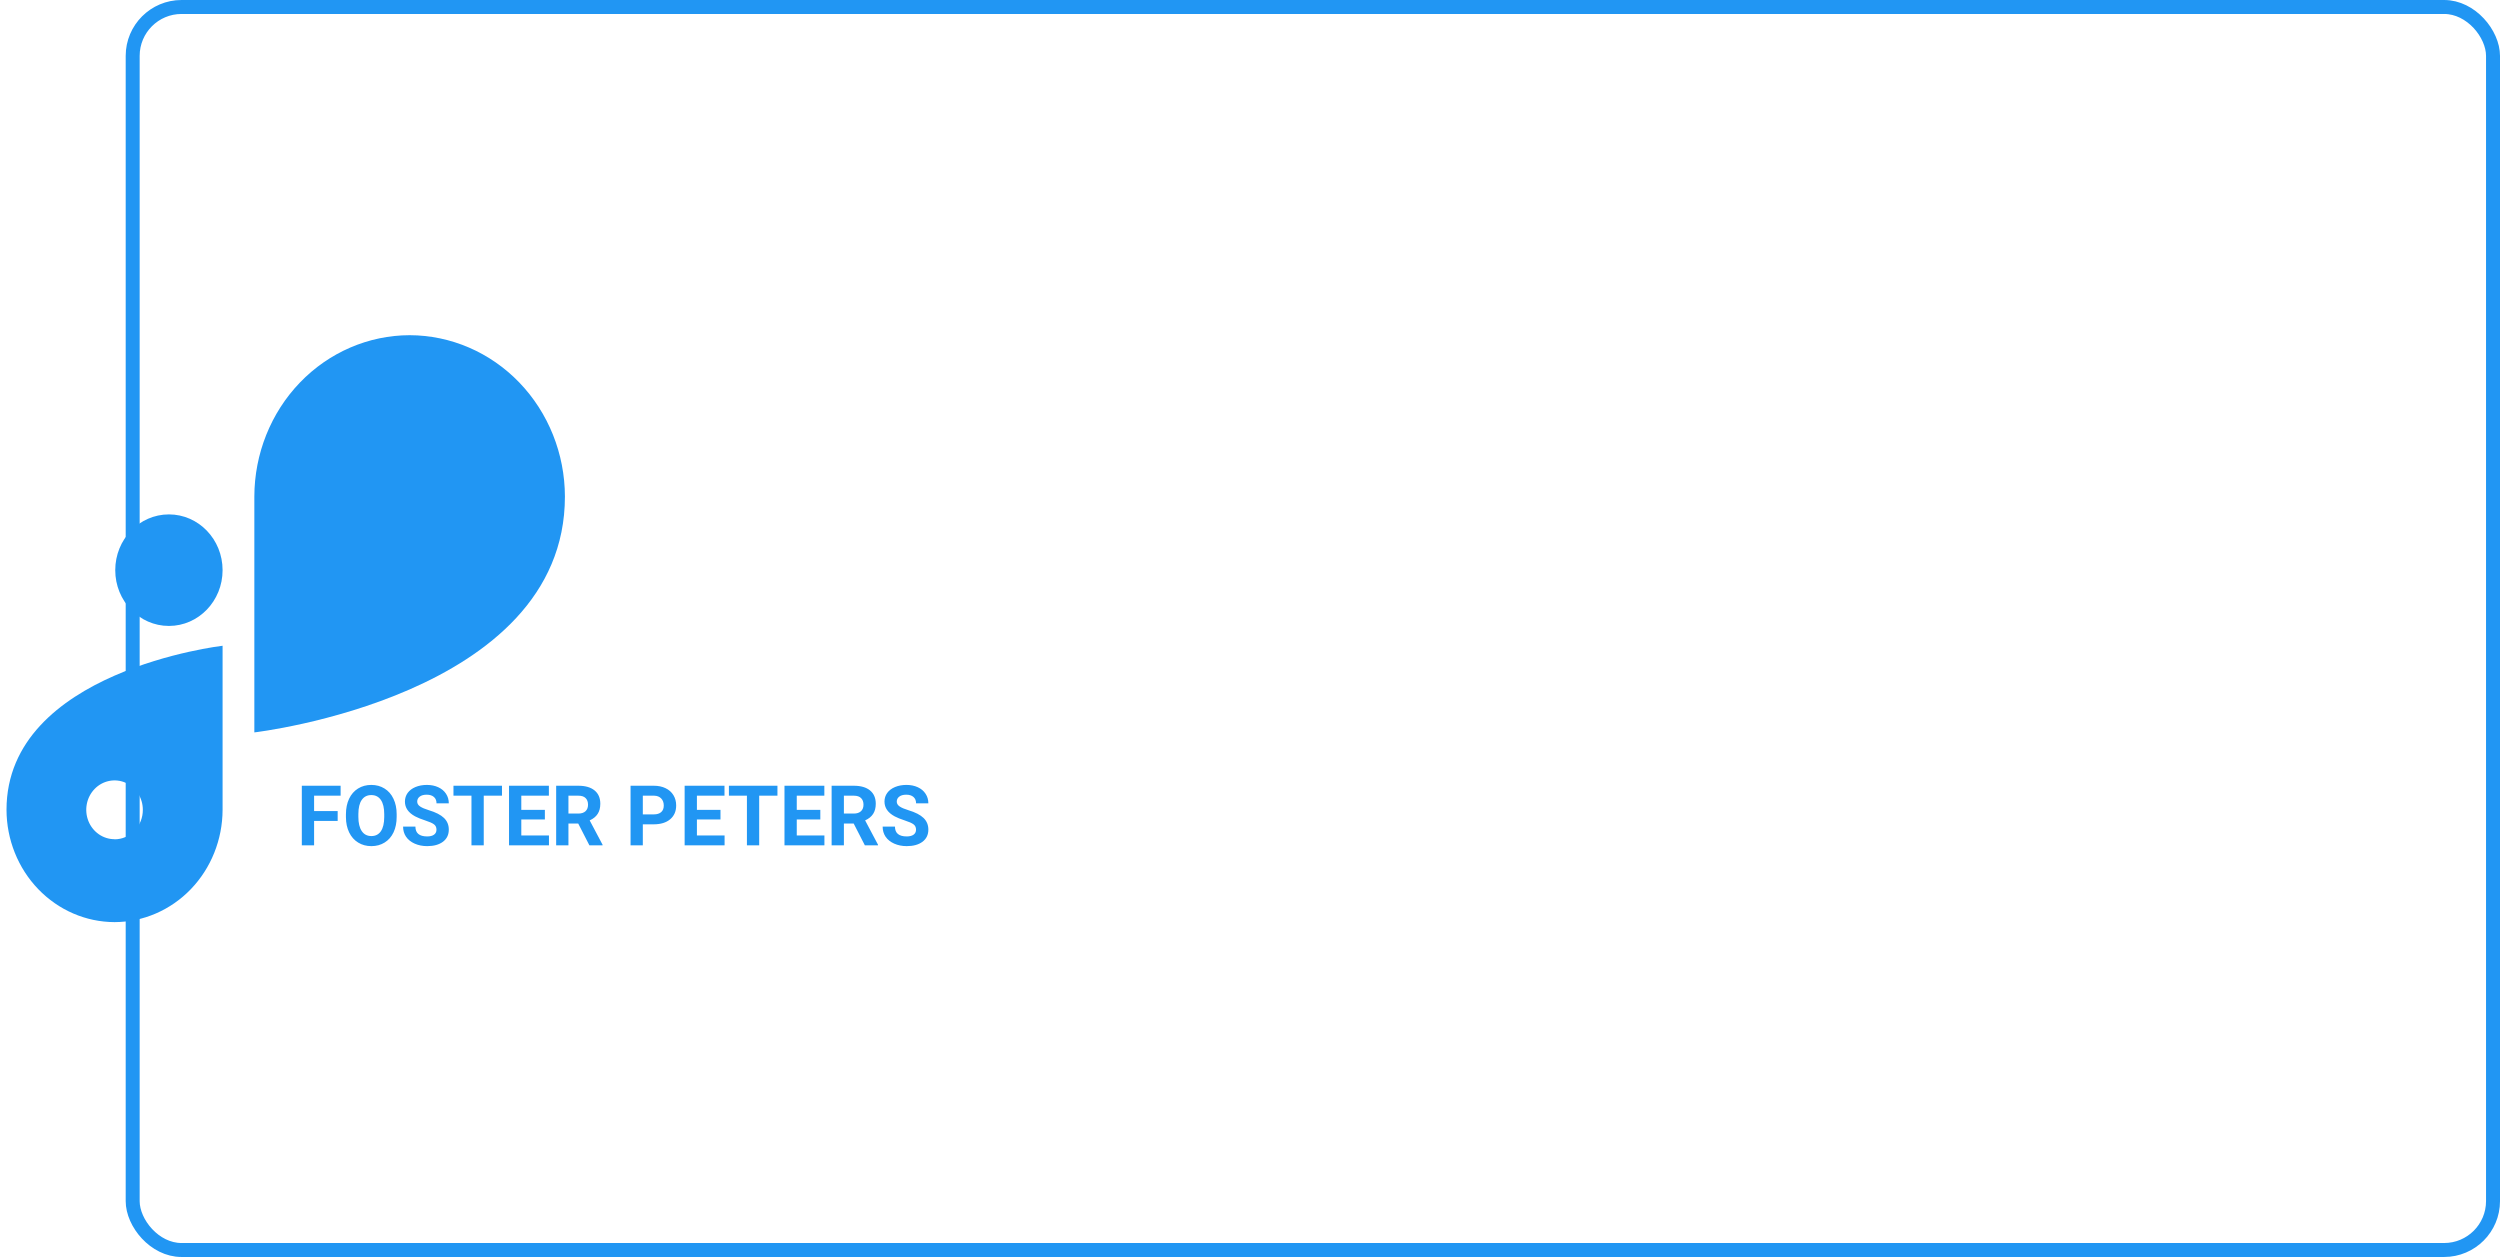 <svg width="179" height="90" viewBox="0 0 179 90" fill="none" xmlns="http://www.w3.org/2000/svg">
<rect x="9.5" y="0.5" width="169" height="89" rx="3.5" stroke="#2196F3"/>
<path d="M12.096 36.831H12.093C9.972 36.831 8.252 38.618 8.252 40.822V40.825C8.252 43.029 9.972 44.817 12.093 44.817H12.096C14.217 44.817 15.937 43.029 15.937 40.825V40.822C15.937 38.618 14.217 36.831 12.096 36.831Z" fill="#2196F3"/>
<path d="M40.448 35.554C40.442 32.492 39.269 29.558 37.186 27.392C35.103 25.227 32.279 24.007 29.332 24V24C26.385 24.006 23.559 25.225 21.475 27.39C19.391 29.556 18.217 32.492 18.211 35.554V52.44C18.211 52.44 40.446 49.867 40.448 35.557V35.554Z" fill="#2196F3"/>
<path d="M0.466 57.982C0.471 60.113 1.288 62.155 2.737 63.661C4.187 65.168 6.151 66.018 8.202 66.024C10.251 66.018 12.215 65.169 13.665 63.663C15.114 62.156 15.931 60.115 15.937 57.985V46.236C15.937 46.236 0.466 48.028 0.466 57.982ZM8.202 60.087C7.801 60.087 7.409 59.964 7.076 59.733C6.743 59.501 6.483 59.173 6.33 58.788C6.177 58.403 6.137 57.98 6.215 57.572C6.293 57.163 6.486 56.788 6.769 56.494C7.052 56.199 7.413 55.999 7.806 55.918C8.199 55.836 8.607 55.878 8.977 56.037C9.347 56.197 9.663 56.467 9.886 56.813C10.108 57.159 10.227 57.566 10.227 57.982C10.228 58.259 10.177 58.534 10.075 58.79C9.974 59.047 9.825 59.28 9.637 59.476C9.448 59.672 9.225 59.828 8.979 59.934C8.732 60.041 8.468 60.095 8.202 60.095V60.087Z" fill="#2196F3"/>
<path d="M24.177 58.781H22.489V60.524H21.61V56.259H24.388V56.971H22.489V58.072H24.177V58.781ZM28.401 58.488C28.401 58.908 28.327 59.276 28.179 59.593C28.03 59.909 27.817 60.153 27.54 60.325C27.265 60.497 26.948 60.583 26.591 60.583C26.237 60.583 25.922 60.498 25.645 60.328C25.367 60.158 25.152 59.916 25 59.602C24.848 59.285 24.77 58.922 24.769 58.512V58.301C24.769 57.881 24.844 57.512 24.994 57.193C25.146 56.873 25.36 56.628 25.636 56.458C25.913 56.286 26.23 56.2 26.585 56.2C26.94 56.2 27.256 56.286 27.531 56.458C27.809 56.628 28.023 56.873 28.173 57.193C28.325 57.512 28.401 57.88 28.401 58.298V58.488ZM27.511 58.295C27.511 57.848 27.431 57.508 27.27 57.275C27.11 57.043 26.882 56.927 26.585 56.927C26.29 56.927 26.062 57.042 25.902 57.273C25.742 57.501 25.661 57.837 25.659 58.28V58.488C25.659 58.924 25.739 59.262 25.899 59.502C26.06 59.742 26.29 59.862 26.591 59.862C26.886 59.862 27.112 59.747 27.27 59.517C27.429 59.284 27.509 58.946 27.511 58.503V58.295ZM31.252 59.405C31.252 59.239 31.193 59.112 31.076 59.024C30.959 58.935 30.748 58.841 30.443 58.743C30.139 58.644 29.898 58.546 29.72 58.45C29.235 58.188 28.993 57.836 28.993 57.393C28.993 57.162 29.058 56.957 29.186 56.777C29.317 56.596 29.504 56.454 29.746 56.352C29.99 56.251 30.264 56.2 30.566 56.2C30.871 56.2 31.143 56.256 31.381 56.367C31.619 56.477 31.804 56.632 31.935 56.833C32.067 57.034 32.134 57.263 32.134 57.519H31.255C31.255 57.323 31.193 57.172 31.07 57.065C30.947 56.955 30.774 56.9 30.552 56.9C30.337 56.9 30.17 56.946 30.051 57.038C29.932 57.128 29.872 57.247 29.872 57.395C29.872 57.534 29.941 57.65 30.08 57.744C30.221 57.838 30.427 57.926 30.698 58.008C31.198 58.158 31.562 58.345 31.791 58.567C32.02 58.79 32.134 59.067 32.134 59.399C32.134 59.769 31.994 60.059 31.715 60.27C31.436 60.478 31.06 60.583 30.587 60.583C30.259 60.583 29.96 60.523 29.69 60.404C29.421 60.283 29.215 60.118 29.072 59.909C28.932 59.7 28.861 59.458 28.861 59.183H29.743C29.743 59.653 30.024 59.889 30.587 59.889C30.796 59.889 30.959 59.847 31.076 59.763C31.193 59.677 31.252 59.558 31.252 59.405ZM35.942 56.971H34.636V60.524H33.757V56.971H32.468V56.259H35.942V56.971ZM39.013 58.676H37.325V59.818H39.306V60.524H36.446V56.259H39.3V56.971H37.325V57.987H39.013V58.676ZM41.4 58.963H40.7V60.524H39.821V56.259H41.406C41.91 56.259 42.299 56.371 42.572 56.596C42.846 56.82 42.982 57.138 42.982 57.548C42.982 57.839 42.919 58.082 42.792 58.277C42.667 58.471 42.477 58.625 42.221 58.74L43.144 60.483V60.524H42.2L41.4 58.963ZM40.7 58.251H41.409C41.63 58.251 41.801 58.195 41.922 58.084C42.043 57.971 42.103 57.815 42.103 57.618C42.103 57.417 42.046 57.259 41.931 57.144C41.817 57.028 41.643 56.971 41.406 56.971H40.7V58.251ZM46.026 59.022V60.524H45.148V56.259H46.812C47.132 56.259 47.413 56.317 47.655 56.435C47.899 56.552 48.087 56.719 48.218 56.935C48.349 57.15 48.414 57.395 48.414 57.671C48.414 58.089 48.27 58.419 47.983 58.661C47.698 58.901 47.303 59.022 46.797 59.022H46.026ZM46.026 58.31H46.812C47.044 58.31 47.221 58.255 47.342 58.145C47.465 58.036 47.526 57.88 47.526 57.677C47.526 57.468 47.465 57.299 47.342 57.17C47.219 57.041 47.049 56.975 46.832 56.971H46.026V58.31ZM51.587 58.676H49.899V59.818H51.88V60.524H49.02V56.259H51.874V56.971H49.899V57.987H51.587V58.676ZM55.665 56.971H54.358V60.524H53.48V56.971H52.19V56.259H55.665V56.971ZM58.735 58.676H57.048V59.818H59.028V60.524H56.169V56.259H59.023V56.971H57.048V57.987H58.735V58.676ZM61.123 58.963H60.423V60.524H59.544V56.259H61.129C61.633 56.259 62.022 56.371 62.295 56.596C62.568 56.82 62.705 57.138 62.705 57.548C62.705 57.839 62.642 58.082 62.515 58.277C62.39 58.471 62.199 58.625 61.943 58.74L62.866 60.483V60.524H61.923L61.123 58.963ZM60.423 58.251H61.132C61.352 58.251 61.523 58.195 61.645 58.084C61.766 57.971 61.826 57.815 61.826 57.618C61.826 57.417 61.769 57.259 61.653 57.144C61.54 57.028 61.365 56.971 61.129 56.971H60.423V58.251ZM65.588 59.405C65.588 59.239 65.529 59.112 65.412 59.024C65.295 58.935 65.084 58.841 64.779 58.743C64.475 58.644 64.233 58.546 64.056 58.45C63.571 58.188 63.329 57.836 63.329 57.393C63.329 57.162 63.394 56.957 63.523 56.777C63.653 56.596 63.84 56.454 64.082 56.352C64.326 56.251 64.6 56.2 64.902 56.2C65.207 56.2 65.478 56.256 65.717 56.367C65.955 56.477 66.14 56.632 66.27 56.833C66.403 57.034 66.47 57.263 66.47 57.519H65.591C65.591 57.323 65.529 57.172 65.406 57.065C65.283 56.955 65.11 56.9 64.888 56.9C64.673 56.9 64.506 56.946 64.387 57.038C64.268 57.128 64.208 57.247 64.208 57.395C64.208 57.534 64.277 57.65 64.416 57.744C64.557 57.838 64.763 57.926 65.034 58.008C65.534 58.158 65.898 58.345 66.127 58.567C66.356 58.79 66.47 59.067 66.47 59.399C66.47 59.769 66.33 60.059 66.051 60.27C65.772 60.478 65.395 60.583 64.923 60.583C64.595 60.583 64.296 60.523 64.026 60.404C63.757 60.283 63.551 60.118 63.408 59.909C63.268 59.7 63.197 59.458 63.197 59.183H64.079C64.079 59.653 64.36 59.889 64.923 59.889C65.132 59.889 65.295 59.847 65.412 59.763C65.529 59.677 65.588 59.558 65.588 59.405Z" fill="#2196F3"/>
</svg>
